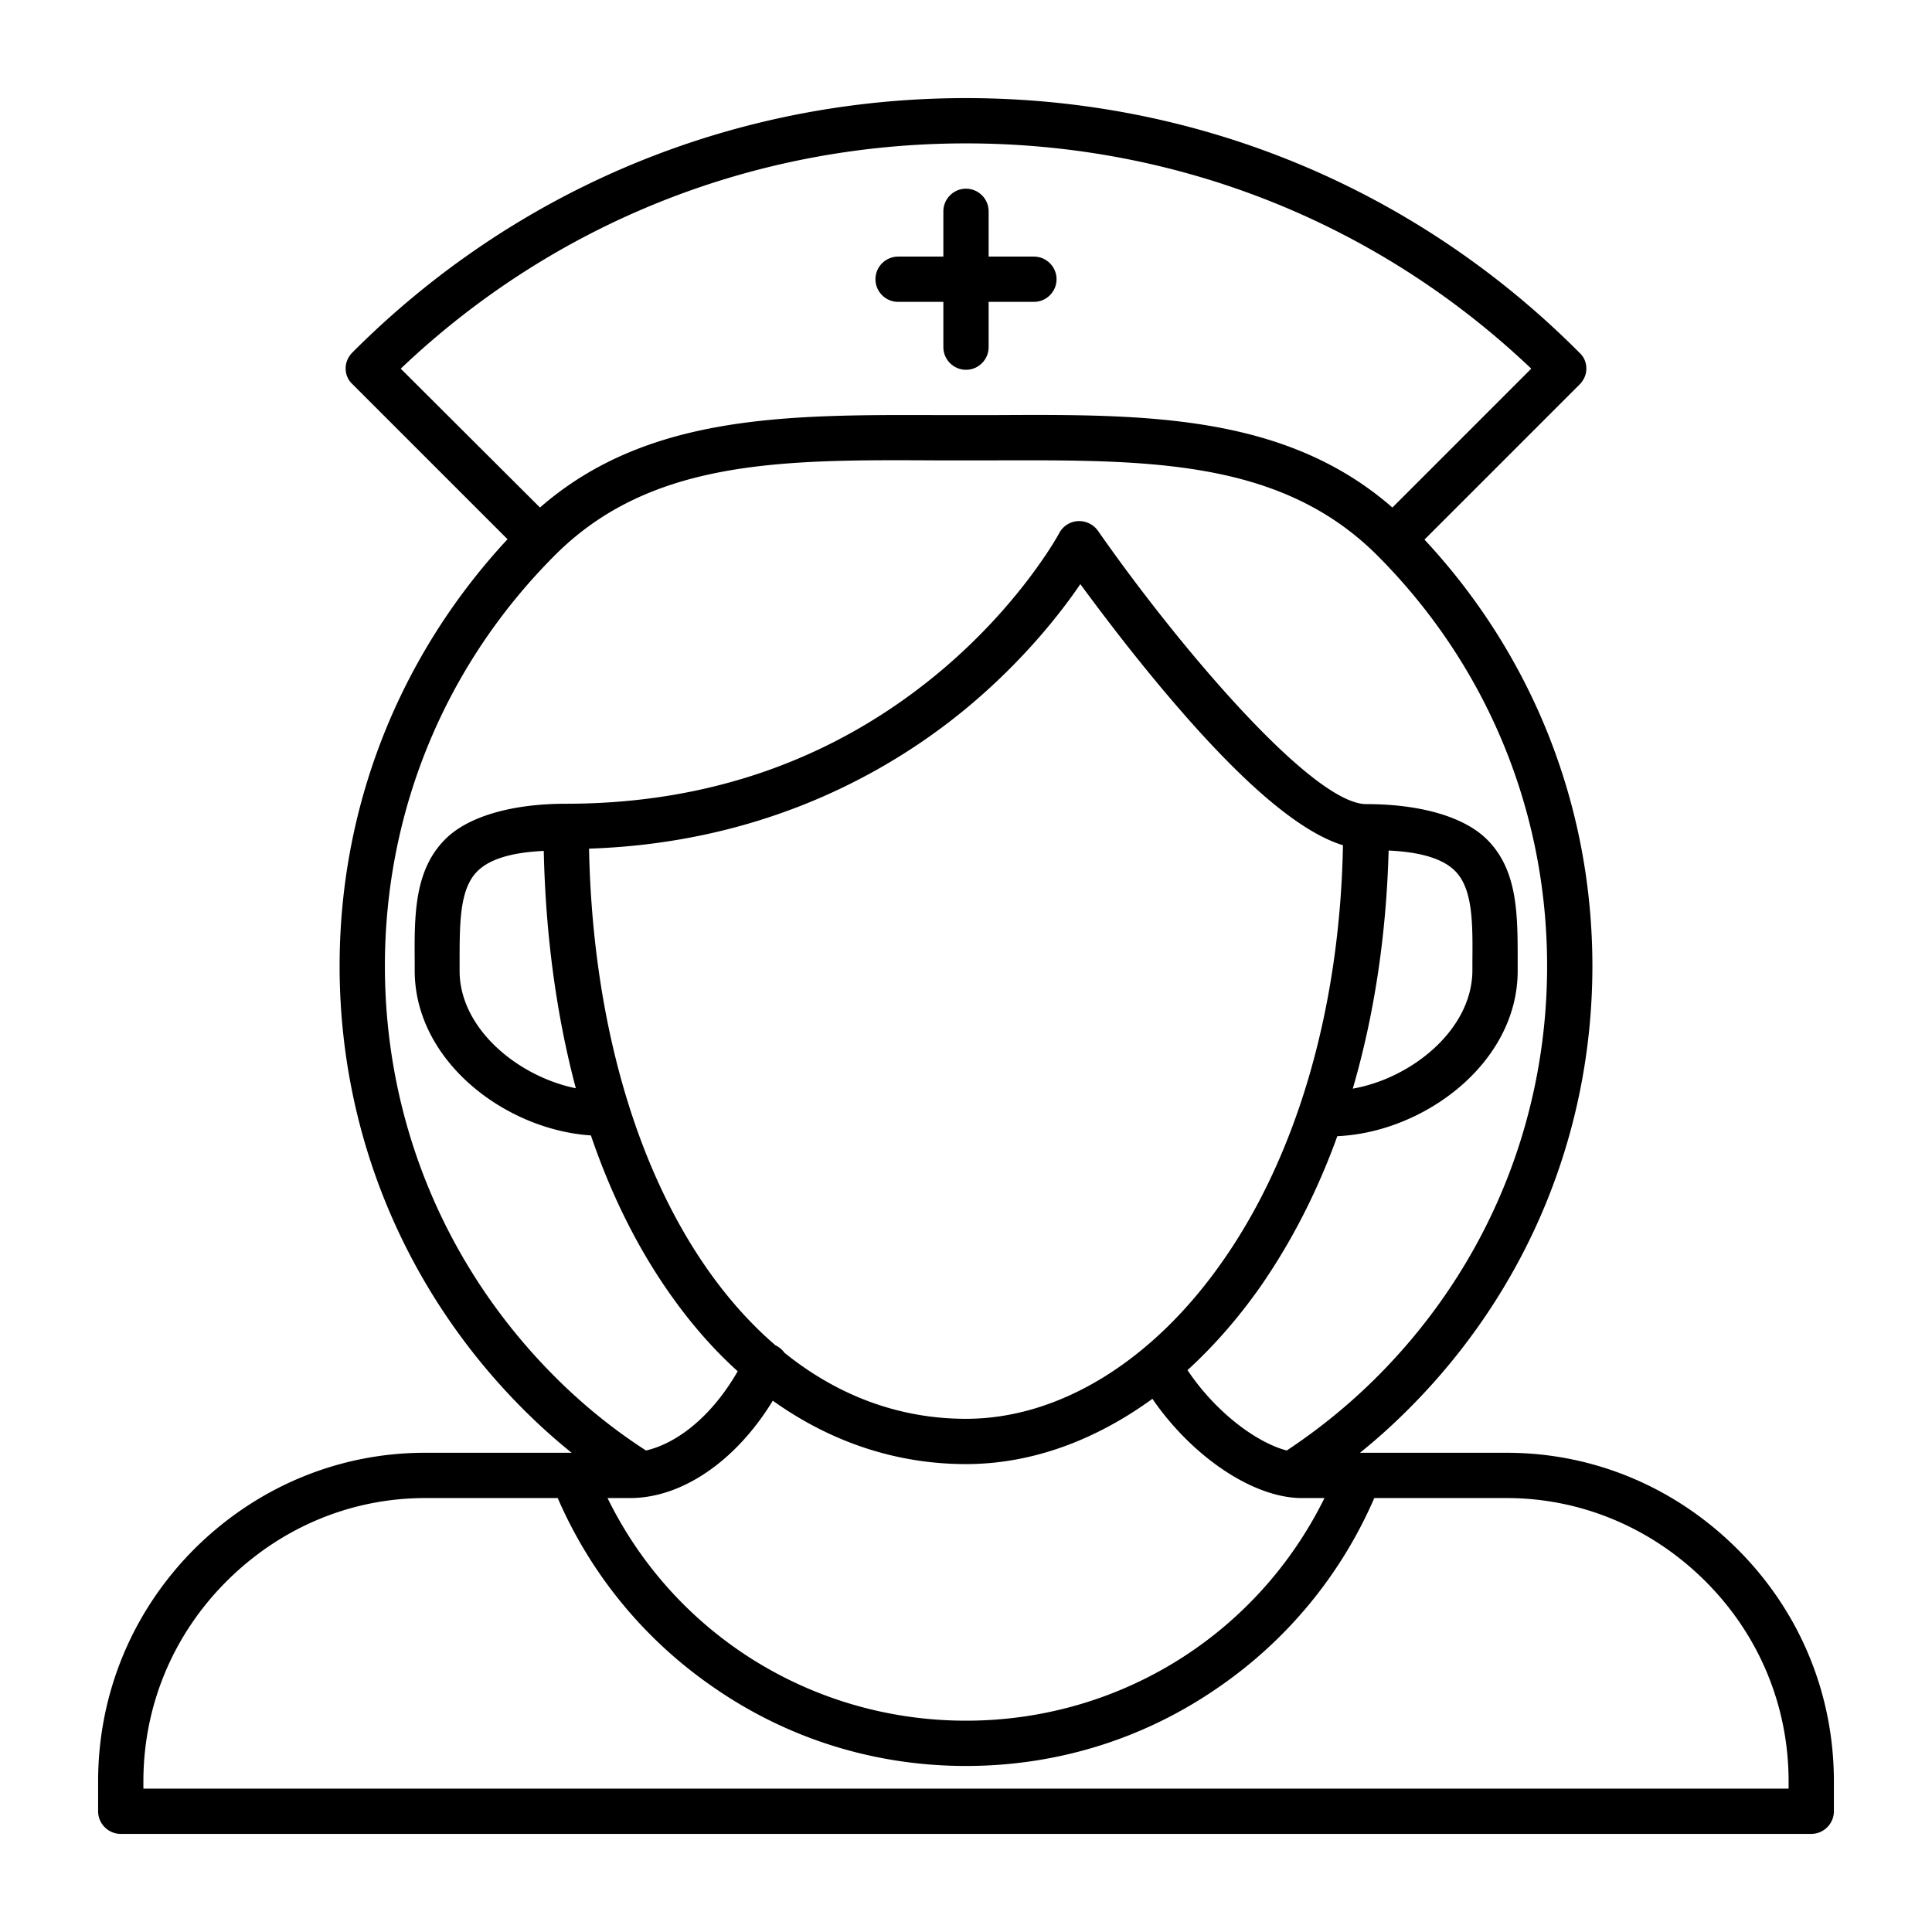 <svg xmlns="http://www.w3.org/2000/svg" width="512" height="512"><path d="M460.5 410.6C444 394.1 422.3 385 399.3 385h-38.9c4.5-3.6 8.8-7.5 12.9-11.6C404.7 342 422 300.3 422 256c0-42.3-15.8-82.2-44.5-113l41.1-41.1c1.1-1.1 1.8-2.6 1.8-4.2s-.6-3.1-1.8-4.2C375.2 49.9 317.4 26 256 26S136.8 49.9 93.4 93.4c-1.1 1.1-1.8 2.6-1.8 4.2s.6 3.1 1.8 4.2l41.1 41.1C105.8 173.8 90 213.7 90 256c0 44.3 17.3 86 48.6 117.4 4.1 4.1 8.4 8 12.9 11.6h-38.9c-22.9 0-44.7 9.1-61.2 25.6C35 427.1 26 448.9 26 472.1v7.9c0 3.3 2.7 6 6 6h448c3.3 0 6-2.7 6-6v-7.9c0-23.2-9-45-25.5-61.5zM106.2 97.7C146.8 59.1 199.8 38 256 38s109.2 21.1 149.8 59.7L369 134.5c-28.4-24.8-65.5-24.7-104.6-24.5h-16.7c-39.2-.1-76.3-.2-104.6 24.5l-36.9-36.8zm40.9 267.2C118 335.8 102 297.1 102 256s16-79.8 45.1-108.9c25.4-25.4 60.2-25.3 100.5-25.1h16.8c40.3-.1 75.1-.2 100.5 25.1C394 176.2 410 214.9 410 256c0 41.1-16 79.8-45.1 108.9-7.3 7.3-15.3 13.8-23.9 19.5-8-2.1-18.8-10.1-26.3-21.3 6.9-6.3 13.4-13.7 19.3-22.1 8.2-11.8 15.1-25.2 20.4-39.9 23-1 47.8-19.4 47.8-43.8V255c0-12.5.1-24.3-8.1-32.5-6.1-6.1-17.8-9.4-32-9.4-14.4 0-50.2-42.4-71.1-72.4a6.15 6.15 0 0 0-5.3-2.6c-2.1.1-4 1.3-5 3.2-.1.2-9.9 18.3-30.9 36.1C221.9 201 188.3 213 150 213c-14.2 0-25.9 3.3-32 9.4-8.2 8.2-8.2 20-8.1 32.5v2.3c0 24 24 42.2 46.7 43.7 5 14.7 11.5 28.1 19.5 39.9 5.9 8.7 12.4 16.3 19.4 22.6-7.2 12.5-16.5 19.2-24.3 21-8.7-5.6-16.8-12.2-24.1-19.5zm57.7 6.3c15.4 11 32.8 16.8 51.2 16.8 17.1 0 34-6.1 49.4-17.3C315.9 386 332.1 397 345 397h6c-17.8 36.1-54.3 59-95 59s-77.3-22.9-95-59h6c13.8 0 28.1-9.9 37.8-25.8zm-48.7-146.3c48.3-1.6 82-21.8 101.9-38.8 13.9-11.9 23.2-23.8 28.3-31.3 5.3 7.2 14.1 18.9 24.1 30.6 19.1 22.4 34.1 35.1 45.5 38.6-.8 42.8-12 81.8-31.8 110.1-18.5 26.6-43.4 41.9-68.1 41.9-17.8 0-34.1-6.2-48.1-17.5-.6-.8-1.3-1.4-2.2-1.9h-.1c-29.4-25.2-48.3-72.9-49.5-131.7zm202.4 63.6c5.7-19.5 8.9-40.8 9.5-63.1 8.6.4 14.4 2.2 17.6 5.4 4.7 4.7 4.7 13.7 4.6 24v2.3c0 15.8-16.2 28.7-31.7 31.4zm-232-57.6c3.2-3.2 9-5 17.6-5.4.5 22.6 3.4 43.7 8.5 62.9-15.3-3.1-30.8-15.8-30.8-31.1V255c0-10.5 0-19.4 4.7-24.1zM474 474H38v-1.9c0-20 7.8-38.8 22-53 14.3-14.3 33-22.1 52.7-22.1h35.1c8.8 20.3 23.1 37.7 41.5 50.3C209 460.9 232 468 256 468s47-7.1 66.7-20.7c18.4-12.6 32.7-30 41.5-50.3h35.1c19.7 0 38.5 7.9 52.7 22.1 14.2 14.2 22 33 22 53v1.9z"/><path d="M280 74c0 3.3-2.7 6-6 6h-12v12c0 3.3-2.7 6-6 6s-6-2.7-6-6V80h-12c-3.3 0-6-2.7-6-6s2.7-6 6-6h12V56c0-3.3 2.7-6 6-6s6 2.7 6 6v12h12c3.3 0 6 2.7 6 6z"/></svg>